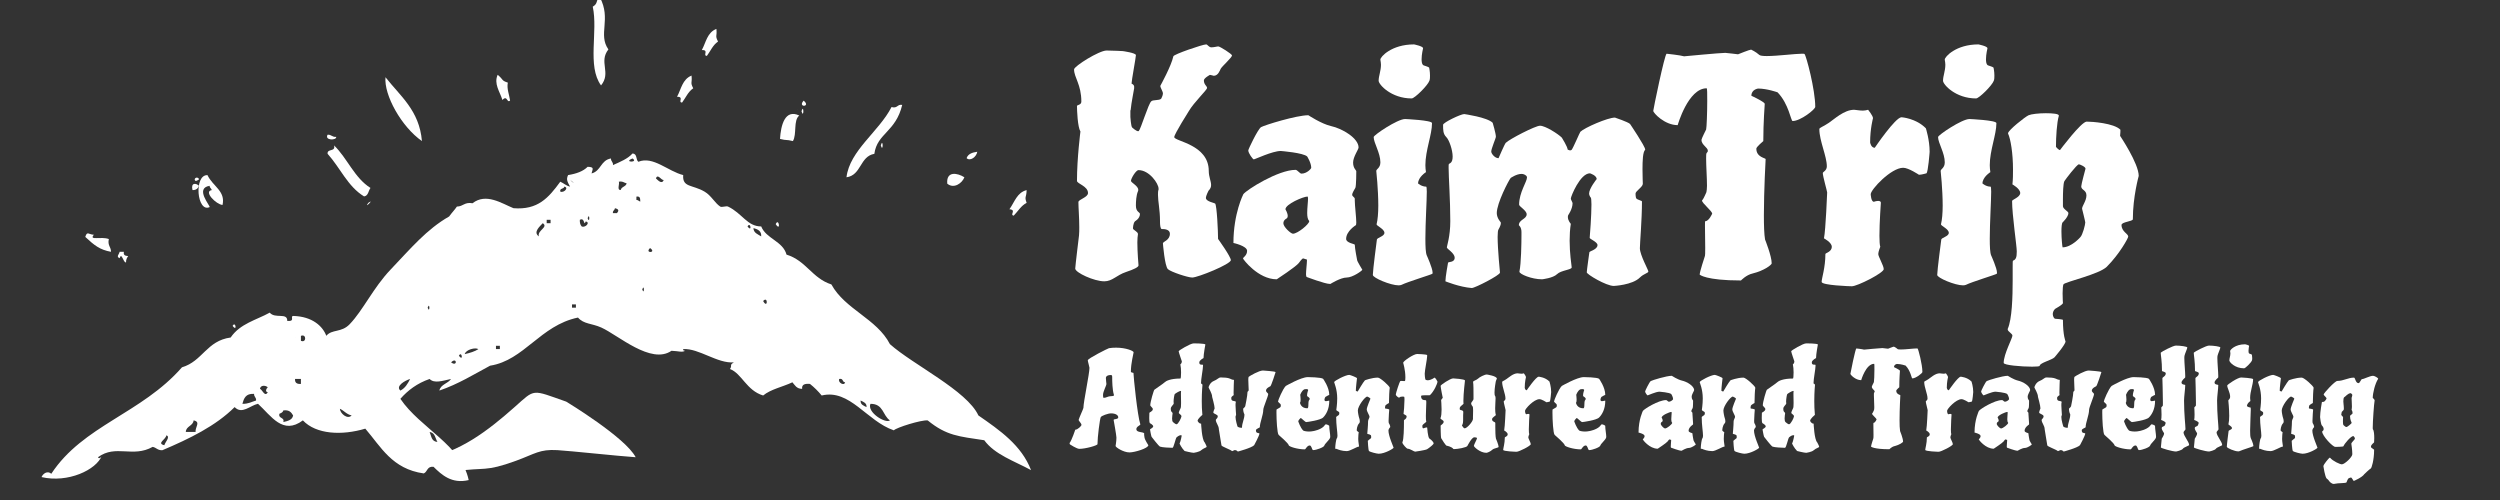 <?xml version="1.0" encoding="UTF-8"?>
<svg xmlns="http://www.w3.org/2000/svg" xmlns:xlink="http://www.w3.org/1999/xlink" width="150pt" height="30pt" viewBox="0 0 150 30" version="1.2">
<rect x="0" y="0" width="150" height="30" fill="#333333" stroke="none"/>
<defs>
<g>
<symbol overflow="visible" id="glyph0-0">
<path style="stroke:none;" d="M 2.656 -3.105 C 2.656 -3.098 2.664 -3.09 2.664 -3.082 C 2.664 -3.051 2.625 -3.02 2.477 -3.02 C 2.309 -3.02 2.191 -2.918 2.043 -2.918 C 2.004 -2.918 2.004 -3.09 2.004 -3.09 C 2.004 -3.305 2.207 -3.641 2.207 -3.754 C 2.207 -3.816 2.176 -3.973 2.176 -4.109 C 2.176 -4.148 2.191 -4.289 2.484 -4.289 C 2.555 -4.289 2.555 -4.219 2.555 -4.125 L 2.555 -4.094 C 2.555 -3.957 2.562 -3.398 2.656 -3.105 Z M 3.594 0.355 C 3.895 0.355 4.723 0.109 4.723 -0.078 C 4.723 -0.094 4.52 -0.371 4.492 -0.543 C 4.477 -0.629 4.469 -0.68 4.469 -0.711 C 4.469 -0.742 4.477 -0.758 4.477 -0.758 C 4.477 -0.914 4.004 -0.797 4.004 -1.047 C 4.004 -1.199 4.242 -1.27 4.242 -1.324 L 4.242 -1.332 C 4.07 -1.836 3.832 -4.195 3.832 -4.406 C 3.832 -4.438 3.676 -4.422 3.676 -4.492 C 3.676 -5 3.84 -5.598 3.84 -5.652 C 3.84 -5.738 3.375 -5.93 2.793 -5.93 C 2.656 -5.93 2.461 -5.922 2.359 -5.898 C 2.293 -5.883 1.09 -5.281 1.09 -5.172 C 1.09 -5.109 1.191 -4.77 1.191 -4.723 C 1.191 -4.367 0.828 -2.664 0.828 -2.316 C 0.828 -2.27 0.574 -1.727 0.543 -1.602 L 0.543 -1.594 C 0.543 -1.531 0.711 -1.395 0.711 -1.293 C 0.711 -1.238 0.488 -1.008 0.34 -1.008 C 0.34 -1.008 0.125 -0.363 0 -0.211 L 0 -0.195 C 0 -0.18 0 -0.148 0.023 -0.125 C 0.023 -0.125 0.426 0.141 0.582 0.141 C 0.961 0.141 1.672 -0.062 1.672 -0.141 C 1.672 -0.559 1.812 -1.648 1.867 -1.758 C 1.906 -1.844 2.309 -1.988 2.484 -1.988 C 2.766 -1.988 2.918 -1.875 2.918 -1.75 C 2.918 -1.617 2.641 -1.664 2.641 -1.594 C 2.641 -1.594 2.809 -0.664 2.809 -0.535 C 2.809 -0.293 2.758 -0.062 2.758 -0.031 C 2.758 0.047 3.227 0.355 3.594 0.355 Z M 3.594 0.355 "/>
</symbol>
<symbol overflow="visible" id="glyph0-1">
<path style="stroke:none;" d="M 1.973 -1.812 C 1.973 -1.734 1.781 -1.332 1.672 -1.332 C 1.617 -1.332 1.465 -1.465 1.465 -1.465 C 1.426 -1.5 1.41 -1.586 1.41 -1.68 C 1.41 -1.82 1.441 -1.973 1.441 -1.973 C 1.441 -2.098 1.332 -2.02 1.332 -2.27 C 1.332 -2.406 1.508 -2.508 1.508 -2.586 L 1.508 -2.602 C 1.5 -2.625 1.5 -2.656 1.5 -2.695 C 1.5 -2.848 1.547 -3.121 1.57 -3.145 C 1.609 -3.184 1.852 -3.336 1.93 -3.336 C 1.941 -3.336 1.949 -3.328 1.949 -3.312 L 1.949 -3.305 C 1.941 -3.266 1.941 -3.207 1.941 -3.129 C 1.941 -2.973 1.949 -2.773 1.949 -2.609 C 1.949 -2.445 1.941 -2.316 1.914 -2.285 C 1.914 -2.285 1.812 -2.082 1.812 -2.02 C 1.812 -1.965 1.973 -1.906 1.973 -1.812 Z M 3.168 0.215 C 3.266 0.117 3.484 0.062 3.484 0.016 C 3.484 -0.031 3.367 -0.246 3.367 -0.246 C 3.191 -0.418 3.152 -1.371 3.152 -1.371 C 3.004 -1.371 2.941 -1.539 2.941 -1.539 C 2.941 -1.664 3.227 -1.898 3.227 -1.898 C 3.199 -2.191 3.191 -2.477 3.191 -2.734 C 3.191 -3.289 3.234 -3.699 3.234 -3.699 C 3.234 -3.738 3.145 -3.785 3.145 -3.785 C 3.145 -4.066 3.266 -4.645 3.266 -4.84 C 3.266 -4.871 3.266 -4.895 3.258 -4.902 C 3.25 -4.91 3.219 -4.91 3.199 -4.91 C 3.129 -4.91 3.043 -4.91 3.043 -5.047 C 3.043 -5.18 3.297 -5.305 3.297 -5.305 C 3.297 -5.543 3.406 -6.117 3.406 -6.117 C 3.406 -6.188 2.711 -6.188 2.711 -6.188 C 2.508 -6.188 1.805 -5.762 1.805 -5.715 C 1.805 -5.66 1.996 -5.109 1.996 -5.109 C 1.996 -4.977 1.906 -4.93 1.906 -4.93 C 1.934 -4.809 1.949 -4.613 1.949 -4.445 C 1.949 -4.25 1.934 -4.078 1.914 -4.078 C 1.301 -4.078 1.039 -3.926 0.969 -3.855 C 0.875 -3.762 0.387 -3.445 0.348 -3.406 C 0.309 -3.375 0.102 -2.672 0.102 -2.477 C 0.102 -2.414 0.254 -2.324 0.254 -2.246 C 0.254 -2.105 0.047 -2.051 0.047 -2.02 C 0.047 -2.02 0.039 -1.867 0.039 -1.711 C 0.039 -1.57 0.047 -1.434 0.078 -1.402 C 0.078 -1.402 0.277 -1.301 0.277 -1.207 C 0.277 -1.121 0.086 -1.047 0.086 -1.023 C 0.086 -1.023 0.148 -0.648 0.18 -0.582 C 0.18 -0.582 0.605 -0.023 0.688 0.008 C 0.812 0.055 1.27 0.078 1.434 0.078 C 1.508 0.078 1.617 -0.488 1.68 -0.551 C 1.68 -0.551 1.828 -0.68 1.93 -0.68 C 1.949 -0.68 1.973 -0.672 1.988 -0.656 C 1.988 -0.656 1.934 -0.332 1.859 -0.172 C 1.859 -0.172 1.988 0.102 2.16 0.27 C 2.16 0.27 2.586 0.379 2.711 0.379 C 2.711 0.379 3.051 0.332 3.168 0.215 Z M 3.168 0.215 "/>
</symbol>
<symbol overflow="visible" id="glyph0-2">
<path style="stroke:none;" d="M 3.09 -0.781 C 3.09 -0.805 2.957 -0.805 2.918 -0.844 C 2.895 -0.867 2.879 -0.922 2.879 -0.969 C 2.879 -1.07 3.113 -1.121 3.113 -1.16 C 3.113 -1.426 3.32 -1.891 3.32 -2.199 C 3.32 -2.359 3.617 -3.012 3.617 -3.152 C 3.617 -3.191 3.484 -3.266 3.484 -3.352 C 3.484 -3.508 3.738 -3.609 3.738 -3.609 C 3.793 -3.609 4.059 -4.461 4.059 -4.461 C 4.059 -4.512 3.297 -4.559 3.297 -4.559 C 3.066 -4.559 2.508 -4.234 2.445 -4.18 C 2.43 -4.164 2.422 -4.094 2.422 -4.004 C 2.422 -3.816 2.445 -3.531 2.445 -3.375 C 2.445 -3.344 2.375 -3.281 2.375 -3.281 C 2.375 -3.059 2.238 -2.414 2.238 -2.414 C 2.199 -2.324 2.113 -2.301 2.113 -2.254 C 2.113 -2.066 2.191 -1.922 2.191 -1.922 C 2.191 -1.656 2.043 -1.402 2.043 -1.137 C 2.043 -1.129 2.02 -1.121 1.996 -1.121 C 1.934 -1.121 1.82 -1.152 1.773 -1.199 C 1.766 -1.215 1.656 -1.578 1.656 -1.766 C 1.656 -1.812 1.664 -1.852 1.68 -1.867 C 1.688 -1.875 1.688 -1.891 1.688 -1.914 C 1.688 -2.012 1.656 -2.262 1.656 -2.461 C 1.656 -2.539 1.656 -2.609 1.672 -2.664 L 1.672 -2.672 C 1.672 -2.742 1.5 -2.711 1.441 -2.773 C 1.41 -2.801 1.402 -2.848 1.402 -2.879 L 1.402 -2.926 C 1.402 -2.996 1.547 -3.082 1.547 -3.082 C 1.547 -3.098 1.539 -3.145 1.539 -3.207 C 1.539 -3.461 1.562 -3.996 1.562 -3.996 C 1.457 -3.996 1.324 -4.07 1.324 -4.07 C 1.191 -4.133 0.945 -4.141 0.82 -4.141 L 0.75 -4.141 C 0.648 -4.141 0.543 -4.004 0.371 -3.941 C 0.125 -3.848 0.039 -3.586 0.039 -3.547 C 0.039 -3.508 0.254 -3.191 0.254 -2.973 C 0.254 -2.973 0.402 -2.445 0.402 -2.285 C 0.402 -2.285 0.324 -2.105 0.324 -2.043 C 0.324 -1.957 0.59 -1.93 0.59 -1.812 C 0.59 -1.695 0.473 -1.641 0.473 -1.594 C 0.473 -1.418 0.656 -1.254 0.656 -1.031 C 0.656 -0.969 0.812 -0.125 0.812 -0.07 C 0.812 0 1.348 0.18 1.449 0.277 C 1.488 0.277 1.57 0.215 1.617 0.215 C 1.75 0.215 1.75 0.301 1.805 0.301 C 1.805 0.301 2.617 0.086 2.773 -0.078 C 2.773 -0.078 3.09 -0.656 3.09 -0.781 Z M 3.09 -0.781 "/>
</symbol>
<symbol overflow="visible" id="glyph0-3">
<path style="stroke:none;" d="M 2.012 -2.801 C 1.898 -2.688 2.012 -2.293 1.883 -2.293 C 1.5 -2.293 1.449 -2.625 1.449 -2.625 C 1.48 -2.656 1.488 -2.734 1.488 -2.816 C 1.488 -2.949 1.465 -3.098 1.465 -3.098 C 1.465 -3.098 1.547 -3.352 1.711 -3.43 C 1.711 -3.43 1.773 -3.445 1.836 -3.445 C 1.891 -3.445 1.941 -3.43 1.941 -3.383 C 1.941 -3.383 1.875 -3.199 1.875 -3.082 C 1.875 -3.051 1.875 -3.027 1.891 -3.012 C 1.891 -3.012 2.035 -2.934 2.035 -2.855 C 2.035 -2.84 2.027 -2.816 2.012 -2.801 Z M 3.258 -0.527 C 3.266 -0.543 3.266 -0.566 3.266 -0.59 C 3.266 -0.734 3.207 -1.047 3.207 -1.191 L 3.207 -1.23 C 3.207 -1.27 3.051 -1.332 2.996 -1.332 C 2.973 -1.332 2.879 -1.207 2.879 -1.207 C 2.672 -1 2.277 -0.93 2.277 -0.93 C 2.176 -0.906 2.074 -0.898 1.988 -0.898 C 1.805 -0.898 1.664 -0.938 1.641 -0.961 C 1.473 -1.129 1.348 -1.5 1.348 -1.5 C 1.348 -1.586 1.488 -1.711 1.5 -1.711 C 1.523 -1.711 1.766 -1.465 1.82 -1.465 C 1.875 -1.465 2.688 -1.578 2.84 -1.742 C 3.004 -1.906 3.207 -2.23 3.207 -2.734 C 3.207 -2.75 3.199 -2.75 3.184 -2.75 C 3.145 -2.75 3.074 -2.719 3.012 -2.719 C 2.957 -2.719 2.918 -2.742 2.918 -2.816 C 2.918 -2.848 2.949 -2.949 2.973 -2.973 C 3.02 -3.012 3.207 -3.098 3.207 -3.098 C 3.207 -3.555 2.84 -4.059 2.84 -4.059 C 2.742 -4.156 1.922 -4.164 1.922 -4.164 C 1.516 -4.164 0.598 -3.633 0.598 -3.633 C 0.41 -3.445 0.133 -2.766 0.133 -2.703 C 0.133 -2.672 0.215 -2.609 0.285 -2.539 C 0.285 -2.539 0.301 -2.492 0.301 -2.445 C 0.301 -2.414 0.293 -2.383 0.27 -2.359 C 0.215 -2.309 0.07 -2.246 0.047 -2.223 C 0.039 -2.215 0.039 -2.137 0.039 -2.012 C 0.039 -1.617 0.078 -0.781 0.172 -0.695 C 0.172 -0.695 0.773 -0.18 0.773 -0.078 C 0.773 0 1.293 0.172 1.742 0.172 C 1.789 0.172 1.875 -0.062 2.035 -0.062 C 2.137 -0.062 2.16 0.148 2.215 0.211 C 2.223 0.215 2.238 0.215 2.262 0.215 C 2.414 0.215 2.879 0.055 2.91 -0.055 C 2.941 -0.172 3.207 -0.379 3.258 -0.527 Z M 3.258 -0.527 "/>
</symbol>
<symbol overflow="visible" id="glyph0-4">
<path style="stroke:none;" d="M 2.793 0.434 C 3.152 0.434 3.684 0.125 3.684 0.07 C 3.684 0.039 3.375 -0.621 3.375 -0.961 C 3.375 -1.055 3.484 -1.168 3.484 -1.168 C 3.484 -1.27 3.398 -1.402 3.398 -1.402 C 3.391 -1.41 3.383 -1.465 3.383 -1.531 C 3.383 -1.766 3.422 -2.207 3.422 -2.207 C 3.422 -2.254 3.191 -2.277 3.191 -2.277 C 3.176 -2.277 3.168 -2.293 3.168 -2.324 C 3.168 -2.375 3.191 -2.461 3.191 -2.461 C 3.242 -2.523 3.406 -2.609 3.406 -2.609 C 3.406 -2.91 3.43 -3.406 3.453 -3.523 C 3.461 -3.609 2.887 -4.133 2.742 -4.133 C 2.375 -4.133 1.965 -3.973 1.965 -3.973 C 1.852 -3.855 1.539 -3.312 1.539 -3.312 C 1.539 -3.305 1.531 -3.297 1.523 -3.297 C 1.496 -3.297 1.418 -3.344 1.418 -3.344 C 1.418 -3.539 1.488 -4.094 1.488 -4.094 C 1.488 -4.141 1.074 -4.297 1.023 -4.297 C 0.805 -4.297 0.117 -3.941 0.117 -3.863 C 0.117 -3.824 0.301 -3.445 0.301 -2.887 C 0.301 -2.516 0.246 -2.223 0.246 -2.191 C 0.246 -2.152 0.387 -2.098 0.418 -2.059 C 0.418 -2.059 0.426 -2.027 0.426 -1.988 C 0.426 -1.949 0.418 -1.914 0.387 -1.883 C 0.387 -1.883 0.238 -1.789 0.238 -1.766 C 0.238 -1.285 0.316 -0.875 0.316 -0.648 C 0.316 -0.574 0.301 -0.512 0.277 -0.488 C 0.23 -0.434 0.18 -0.047 0.18 0.133 C 0.18 0.133 0.301 0.141 0.332 0.172 C 0.332 0.172 0.582 0.277 0.875 0.277 C 1.07 0.277 1.48 0.008 1.594 0.008 C 1.609 0.008 1.609 0 1.609 -0.023 C 1.609 -0.094 1.562 -0.262 1.562 -0.457 C 1.562 -0.59 1.578 -0.828 1.594 -0.844 C 1.602 -0.859 1.473 -0.93 1.473 -0.961 L 1.473 -0.969 C 1.473 -1.008 1.48 -1.254 1.625 -1.402 C 1.625 -1.402 1.656 -1.434 1.656 -1.516 C 1.656 -1.578 1.641 -1.664 1.594 -1.797 C 1.594 -1.797 1.539 -2.035 1.539 -2.16 C 1.539 -2.422 1.965 -2.996 2.105 -2.996 C 2.105 -2.996 2.293 -2.918 2.293 -2.863 C 2.293 -2.863 2.074 -2.355 2.074 -2.23 C 2.074 -2.09 2.238 -1.875 2.238 -1.781 C 2.238 -1.711 2.152 -1.609 2.152 -1.508 C 2.152 -1.238 2.105 -0.805 2.105 -0.773 C 2.105 -0.734 2.246 -0.75 2.324 -0.672 C 2.324 -0.672 2.34 -0.621 2.34 -0.566 C 2.34 -0.535 2.332 -0.504 2.316 -0.488 C 2.316 -0.488 2.137 -0.355 2.137 -0.34 C 2.137 -0.34 2.16 0.215 2.207 0.27 C 2.27 0.332 2.68 0.434 2.793 0.434 Z M 2.793 0.434 "/>
</symbol>
<symbol overflow="visible" id="glyph0-5">
<path style="stroke:none;" d="M 1.891 0.164 C 2.035 0.078 2.285 -0.133 2.285 -0.18 C 2.285 -0.309 2.027 -0.48 2.027 -0.48 C 1.934 -0.574 1.898 -1.129 1.898 -1.129 C 1.898 -1.137 1.891 -1.145 1.875 -1.145 C 1.812 -1.145 1.672 -1.09 1.672 -1.09 C 1.617 -1.09 1.609 -1.152 1.609 -1.199 L 1.609 -1.246 C 1.609 -1.332 1.852 -1.449 1.844 -1.5 C 1.82 -1.586 1.82 -1.711 1.82 -1.844 C 1.82 -2.113 1.844 -2.438 1.844 -2.625 C 1.844 -2.703 1.844 -2.758 1.828 -2.773 C 1.797 -2.801 1.531 -2.719 1.531 -3.027 C 1.531 -3.066 1.641 -3.074 1.766 -3.074 L 1.957 -3.074 C 2.012 -3.074 2.059 -3.074 2.066 -3.082 C 2.316 -3.32 2.516 -3.777 2.516 -3.895 C 2.516 -3.918 2.383 -4.133 2.34 -4.133 C 2.332 -4.133 2.137 -3.973 1.922 -3.973 C 1.859 -3.973 1.805 -4.004 1.805 -4.004 C 1.758 -4.051 1.75 -4.367 1.75 -4.367 C 1.75 -4.559 1.898 -5.258 1.898 -5.441 C 1.898 -5.465 1.898 -5.48 1.891 -5.488 C 1.844 -5.535 1.293 -5.551 1.293 -5.551 C 1.09 -5.551 0.457 -5.125 0.457 -5.023 C 0.457 -5.023 0.59 -4.598 0.59 -4.148 C 0.59 -4.078 0.582 -3.949 0.566 -3.934 C 0.559 -3.926 0.535 -3.926 0.512 -3.926 C 0.465 -3.926 0.402 -3.934 0.355 -3.934 C 0.316 -3.934 0.285 -3.926 0.277 -3.918 C 0.246 -3.887 0.016 -3.227 0.016 -3.098 C 0.016 -3.082 0.133 -2.934 0.215 -2.934 C 0.23 -2.934 0.246 -2.957 0.293 -2.98 C 0.324 -2.988 0.371 -2.996 0.41 -2.996 C 0.465 -2.996 0.512 -2.988 0.52 -2.98 C 0.535 -2.965 0.535 -2.895 0.535 -2.801 C 0.535 -2.531 0.496 -2.027 0.48 -1.965 C 0.473 -1.93 0.664 -1.883 0.664 -1.812 C 0.664 -1.633 0.504 -1.617 0.504 -1.562 L 0.504 -1.441 C 0.504 -1.145 0.496 -0.41 0.41 -0.254 L 0.41 -0.238 C 0.41 -0.148 0.664 0.133 0.727 0.133 C 0.875 0.133 1.105 0.309 1.176 0.309 C 1.176 0.309 1.758 0.23 1.891 0.164 Z M 1.891 0.164 "/>
</symbol>
<symbol overflow="visible" id="glyph0-6">
<path style="stroke:none;" d="M 3.652 0.023 C 3.652 -0.094 3.492 -0.473 3.492 -0.473 C 3.461 -0.582 3.453 -0.93 3.453 -1.168 L 3.453 -1.41 C 3.453 -1.488 3.258 -1.473 3.258 -1.633 C 3.258 -1.75 3.484 -1.844 3.484 -1.891 L 3.484 -1.898 C 3.453 -2.004 3.445 -2.152 3.445 -2.293 C 3.445 -2.508 3.469 -2.734 3.469 -2.879 C 3.469 -2.957 3.461 -3.012 3.445 -3.027 C 3.414 -3.059 3.406 -3.137 3.406 -3.234 C 3.406 -3.492 3.477 -3.879 3.477 -3.879 C 3.492 -3.973 3.547 -4.051 3.547 -4.07 C 3.547 -4.234 2.941 -4.32 2.941 -4.32 C 2.816 -4.32 2.5 -4.164 2.414 -4.07 C 2.301 -3.965 2.121 -3.949 2.121 -3.871 L 2.121 -3.863 C 2.145 -3.73 2.145 -3.328 2.145 -3.074 L 2.145 -2.855 C 2.145 -2.766 2.004 -2.656 2.004 -2.586 C 2.004 -2.5 2.09 -2.406 2.09 -2.406 C 2.113 -2.383 2.121 -2.285 2.121 -2.16 C 2.121 -2.02 2.113 -1.859 2.113 -1.75 L 2.113 -1.656 C 2.113 -1.5 1.758 -1.09 1.617 -1.09 C 1.539 -1.09 1.449 -1.27 1.449 -1.27 C 1.516 -1.332 1.523 -1.48 1.523 -1.641 L 1.523 -1.867 C 1.523 -1.93 1.523 -1.996 1.531 -2.043 L 1.531 -2.074 C 1.531 -2.191 1.379 -2.168 1.332 -2.207 C 1.324 -2.215 1.316 -2.238 1.316 -2.254 C 1.316 -2.277 1.324 -2.301 1.324 -2.316 C 1.324 -2.414 1.555 -2.531 1.547 -2.578 C 1.539 -2.625 1.539 -2.688 1.539 -2.758 C 1.539 -3.168 1.633 -3.957 1.633 -3.957 C 1.633 -4.051 0.922 -4.086 0.922 -4.086 C 0.75 -4.086 0.172 -3.691 0.172 -3.641 C 0.172 -3.531 0.301 -2.918 0.301 -2.918 C 0.301 -2.918 0.203 -2.809 0.203 -2.781 C 0.203 -2.781 0.23 -2.5 0.23 -2.223 C 0.23 -2.02 0.215 -1.812 0.164 -1.703 L 0.164 -1.688 C 0.164 -1.633 0.355 -1.578 0.355 -1.488 C 0.355 -1.355 0.172 -1.285 0.172 -1.246 C 0.172 -1.199 0.18 -0.551 0.203 -0.504 C 0.27 -0.379 0.488 -0.047 0.535 -0.047 C 0.535 -0.047 0.828 0 0.938 0.148 C 0.945 0.156 0.961 0.156 0.992 0.156 C 1.176 0.156 1.742 0.062 1.781 -0.039 C 1.781 -0.039 2.035 -0.551 2.191 -0.551 L 2.207 -0.551 C 2.246 -0.551 2.355 -0.543 2.355 -0.496 C 2.355 -0.434 2.168 -0.109 2.168 -0.039 C 2.168 0.023 2.539 0.379 2.918 0.379 C 2.965 0.379 3.168 0.301 3.273 0.195 C 3.367 0.102 3.652 0.078 3.652 0.023 Z M 3.652 0.023 "/>
</symbol>
<symbol overflow="visible" id="glyph0-7">
<path style="stroke:none;" d="M 1.812 -0.141 C 1.812 -0.23 1.664 -0.473 1.664 -0.543 C 1.664 -0.605 1.719 -0.734 1.719 -0.734 C 1.703 -0.773 1.695 -0.891 1.695 -1.031 C 1.695 -1.387 1.734 -1.914 1.734 -1.914 C 1.734 -1.941 1.703 -1.957 1.664 -1.957 C 1.609 -1.957 1.547 -1.934 1.547 -1.934 C 1.473 -1.934 1.465 -2.137 1.465 -2.137 C 1.465 -2.262 2.004 -2.84 2.332 -2.84 C 2.469 -2.84 2.75 -2.656 2.75 -2.656 L 2.766 -2.656 C 2.816 -2.656 2.949 -2.695 2.949 -2.695 C 2.996 -2.734 3.035 -3.266 3.035 -3.266 C 3.035 -3.586 2.934 -3.895 2.934 -3.895 C 2.672 -4.164 2.285 -4.188 2.285 -4.188 C 2.121 -4.188 1.57 -3.375 1.57 -3.375 C 1.473 -3.375 1.449 -3.516 1.449 -3.516 C 1.449 -3.887 1.523 -4.164 1.523 -4.164 C 1.523 -4.227 1.395 -4.391 1.395 -4.391 C 1.348 -4.375 1.301 -4.367 1.254 -4.367 C 1.16 -4.367 1.062 -4.391 1.023 -4.391 C 0.75 -4.391 0.488 -4.133 0.348 -4.043 C 0.18 -3.926 0.094 -3.918 0.094 -3.871 C 0.094 -3.562 0.293 -3.152 0.293 -2.879 C 0.293 -2.766 0.188 -2.734 0.188 -2.703 C 0.188 -2.617 0.301 -2.215 0.301 -2.184 C 0.301 -2.184 0.262 -1.191 0.215 -0.961 C 0.215 -0.961 0.426 -0.852 0.426 -0.734 C 0.426 -0.598 0.254 -0.574 0.254 -0.543 C 0.254 -0.18 0.156 0.109 0.156 0.203 C 0.156 0.293 0.922 0.316 0.961 0.316 C 1.105 0.316 1.812 -0.039 1.812 -0.141 Z M 1.812 -0.141 "/>
</symbol>
<symbol overflow="visible" id="glyph0-8">
<path style="stroke:none;" d=""/>
</symbol>
<symbol overflow="visible" id="glyph0-9">
<path style="stroke:none;" d="M 2.051 -1.434 C 2.051 -1.434 2.059 -1.426 2.059 -1.418 C 2.059 -1.34 1.75 -1.082 1.625 -1.082 C 1.57 -1.082 1.371 -1.262 1.371 -1.363 C 1.371 -1.457 1.465 -1.496 1.465 -1.496 C 1.48 -1.508 1.488 -1.531 1.488 -1.555 C 1.488 -1.633 1.426 -1.734 1.426 -1.734 C 1.426 -1.875 1.906 -2.074 2.012 -2.074 C 2.02 -2.074 2.027 -2.059 2.027 -2.02 C 2.027 -1.934 2.004 -1.773 2.004 -1.633 C 2.004 -1.539 2.02 -1.465 2.051 -1.434 Z M 3.336 -0.379 C 3.336 -0.379 3.273 -0.695 3.273 -0.789 C 3.273 -0.812 3.043 -0.836 3.043 -0.945 C 3.043 -1.152 3.297 -1.309 3.297 -1.309 C 3.305 -1.309 3.312 -1.332 3.312 -1.379 C 3.312 -1.516 3.273 -1.836 3.273 -1.965 L 3.273 -2.012 C 3.273 -2.059 3.207 -2.074 3.207 -2.121 C 3.207 -2.176 3.273 -2.277 3.289 -2.309 C 3.312 -2.359 3.312 -2.75 3.312 -2.75 C 3.312 -2.781 3.227 -2.824 3.227 -2.98 C 3.227 -3.137 3.375 -3.328 3.375 -3.383 C 3.375 -3.625 2.957 -3.887 2.633 -3.957 C 2.375 -4.02 2.035 -4.242 2.035 -4.242 C 1.719 -4.242 0.867 -3.98 0.773 -3.926 C 0.688 -3.871 0.434 -3.336 0.434 -3.305 C 0.434 -3.227 0.559 -3.066 0.582 -3.066 C 0.613 -3.066 1.074 -3.289 1.301 -3.289 C 1.301 -3.289 1.906 -3.242 2.004 -3.145 C 2.004 -3.145 2.113 -2.973 2.113 -2.84 C 2.113 -2.816 1.996 -2.688 1.852 -2.688 C 1.812 -2.688 1.742 -2.785 1.695 -2.785 C 1.23 -2.785 0.387 -2.254 0.301 -2.137 C 0.301 -2.137 0.039 -1.625 0.039 -0.836 C 0.039 -0.836 0.402 -0.758 0.402 -0.629 C 0.402 -0.504 0.293 -0.449 0.293 -0.426 C 0.293 -0.402 0.695 0.133 1.191 0.133 C 1.191 0.133 1.703 -0.203 1.781 -0.301 C 1.781 -0.301 1.867 -0.426 1.898 -0.426 C 1.898 -0.426 1.988 -0.395 1.996 -0.395 L 1.996 -0.363 C 1.996 -0.285 1.973 -0.102 1.973 0 C 1.973 0.039 1.98 0.062 1.988 0.07 C 1.988 0.07 2.477 0.254 2.609 0.254 L 2.625 0.254 C 2.625 0.254 2.895 0.086 3.059 0.086 C 3.219 0.086 3.477 -0.102 3.477 -0.125 C 3.477 -0.125 3.336 -0.348 3.336 -0.379 Z M 3.336 -0.379 "/>
</symbol>
<symbol overflow="visible" id="glyph0-10">
<path style="stroke:none;" d="M 2.664 -0.023 C 2.98 -0.102 3.176 -0.254 3.176 -0.293 C 3.176 -0.488 2.996 -0.93 2.996 -0.93 C 2.973 -1.07 2.965 -1.309 2.965 -1.578 C 2.965 -2.238 3.012 -3.074 3.012 -3.074 C 3.012 -3.105 2.766 -3.121 2.766 -3.352 C 2.766 -3.398 2.949 -3.555 2.949 -3.555 C 2.949 -4.043 2.988 -4.543 2.988 -4.543 C 2.988 -4.598 2.633 -4.762 2.633 -4.762 C 2.633 -4.93 2.809 -4.953 2.809 -4.953 C 3.051 -4.953 3.328 -4.855 3.328 -4.855 C 3.633 -4.543 3.684 -4.086 3.73 -4.086 C 3.941 -4.086 4.336 -4.398 4.336 -4.469 C 4.336 -4.926 4.094 -5.828 4.051 -5.875 C 4.043 -5.883 4.02 -5.883 3.98 -5.883 C 3.801 -5.883 3.32 -5.82 3.043 -5.82 C 2.941 -5.82 2.863 -5.828 2.84 -5.852 C 2.75 -5.938 2.625 -5.992 2.625 -5.992 C 2.586 -5.992 2.277 -5.867 2.277 -5.867 C 2.277 -5.867 1.965 -5.906 1.934 -5.906 C 1.805 -5.906 0.836 -5.812 0.836 -5.812 C 0.734 -5.844 0.371 -5.883 0.371 -5.883 C 0.316 -5.867 0.016 -4.398 0.016 -4.359 C 0.016 -4.305 0.316 -3.98 0.664 -3.98 C 0.664 -3.98 0.945 -4.961 1.441 -4.961 C 1.457 -4.961 1.457 -4.809 1.457 -4.621 C 1.457 -4.312 1.441 -3.91 1.426 -3.863 C 1.426 -3.863 1.301 -3.617 1.301 -3.586 C 1.301 -3.453 1.473 -3.383 1.473 -3.297 C 1.473 -3.273 1.465 -3.258 1.441 -3.234 C 1.426 -3.219 1.426 -3.168 1.426 -3.082 C 1.426 -2.887 1.449 -2.57 1.449 -2.359 C 1.449 -2.285 1.441 -2.223 1.434 -2.191 C 1.434 -2.191 1.355 -2.004 1.324 -1.98 C 1.324 -1.98 1.316 -1.973 1.316 -1.965 C 1.316 -1.898 1.586 -1.688 1.586 -1.617 C 1.586 -1.617 1.5 -1.418 1.402 -1.418 C 1.395 -1.418 1.395 -1.371 1.395 -1.293 C 1.395 -1.145 1.402 -0.898 1.402 -0.703 C 1.402 -0.59 1.402 -0.488 1.387 -0.465 C 1.387 -0.465 1.254 -0.07 1.254 0.008 C 1.254 0.008 1.41 0.164 2.355 0.164 C 2.355 0.164 2.492 0.016 2.664 -0.023 Z M 2.664 -0.023 "/>
</symbol>
<symbol overflow="visible" id="glyph0-11">
<path style="stroke:none;" d="M 1.508 0.117 C 1.547 0.055 1.867 -0.055 1.867 -0.086 C 1.867 -0.285 1.531 -0.637 1.531 -0.852 C 1.531 -0.898 1.648 -1 1.648 -1.031 C 1.648 -1.262 1.562 -1.914 1.562 -2.758 C 1.562 -2.988 1.633 -3.461 1.633 -3.684 C 1.633 -3.723 1.41 -3.691 1.41 -3.84 C 1.41 -3.957 1.625 -4.133 1.625 -4.133 C 1.633 -4.141 1.633 -4.18 1.633 -4.234 C 1.633 -4.469 1.578 -5.031 1.578 -5.32 C 1.578 -5.363 1.586 -5.402 1.586 -5.434 C 1.609 -5.559 1.758 -5.875 1.758 -5.938 C 1.758 -6 1.34 -6.055 1.074 -6.055 C 0.906 -6.055 0.23 -5.699 0.172 -5.637 C 0.164 -5.629 0.164 -5.621 0.164 -5.598 C 0.164 -5.48 0.238 -5.133 0.238 -4.535 C 0.238 -4.5 0.465 -4.484 0.465 -4.391 C 0.465 -4.203 0.262 -4.172 0.262 -4.086 C 0.262 -4.086 0.293 -3.105 0.293 -2.656 C 0.293 -2.523 0.293 -2.445 0.285 -2.438 C 0.285 -2.438 0.195 -2.359 0.195 -2.332 C 0.195 -2.332 0.211 -2.113 0.211 -1.914 C 0.211 -1.781 0.203 -1.656 0.188 -1.594 C 0.188 -1.594 0.457 -1.496 0.457 -1.418 C 0.457 -1.355 0.402 -1.262 0.395 -1.246 C 0.363 -1.215 0.254 -1.184 0.246 -1.168 C 0.23 -1.152 0.223 -1.121 0.223 -1.098 C 0.223 -0.984 0.363 -0.82 0.363 -0.789 C 0.363 -0.656 0.223 -0.488 0.223 -0.465 C 0.223 -0.465 0.172 0.008 0.172 0.055 C 0.172 0.102 0.867 0.301 1.082 0.301 C 1.082 0.301 1.434 0.238 1.508 0.117 Z M 1.508 0.117 "/>
</symbol>
<symbol overflow="visible" id="glyph0-12">
<path style="stroke:none;" d="M 1.199 -4.691 C 1.277 -4.691 1.625 -5.031 1.672 -5.164 C 1.688 -5.203 1.688 -5.258 1.688 -5.305 C 1.688 -5.41 1.664 -5.512 1.664 -5.512 C 1.633 -5.543 1.516 -5.566 1.5 -5.582 C 1.473 -5.613 1.465 -5.676 1.465 -5.738 C 1.465 -5.867 1.5 -6.023 1.5 -6.023 L 1.5 -6.031 C 1.5 -6.086 1.262 -6.133 1.262 -6.133 C 0.656 -6.133 0.363 -5.797 0.363 -5.73 L 0.363 -5.723 C 0.371 -5.676 0.379 -5.637 0.379 -5.59 C 0.379 -5.426 0.316 -5.289 0.316 -5.164 C 0.316 -5.062 0.648 -4.691 1.199 -4.691 Z M 1.75 -0.016 C 1.758 -0.023 1.758 -0.031 1.758 -0.047 C 1.758 -0.164 1.602 -0.504 1.602 -0.504 C 1.57 -0.574 1.562 -0.742 1.562 -0.953 C 1.562 -1.371 1.602 -1.949 1.602 -2.207 C 1.602 -2.285 1.594 -2.34 1.586 -2.34 C 1.465 -2.34 1.371 -2.422 1.371 -2.422 C 1.371 -2.594 1.578 -2.727 1.578 -2.727 C 1.57 -2.785 1.562 -2.848 1.562 -2.91 C 1.562 -3.305 1.742 -3.723 1.742 -4.035 C 1.742 -4.109 1.023 -4.141 1.023 -4.141 C 0.82 -4.141 0.188 -3.715 0.188 -3.66 C 0.188 -3.508 0.363 -3.234 0.363 -2.988 C 0.363 -2.832 0.254 -2.809 0.254 -2.758 C 0.254 -2.758 0.309 -2.262 0.309 -1.836 C 0.309 -1.633 0.293 -1.457 0.262 -1.34 L 0.262 -1.332 C 0.262 -1.293 0.473 -1.207 0.473 -1.105 C 0.473 -1.008 0.27 -0.984 0.27 -0.922 C 0.27 -0.922 0.164 -0.109 0.164 0.016 C 0.164 0.094 0.637 0.293 0.852 0.293 C 0.883 0.293 0.914 0.285 0.93 0.277 C 1.082 0.203 1.727 0.008 1.75 -0.016 Z M 1.75 -0.016 "/>
</symbol>
<symbol overflow="visible" id="glyph0-13">
<path style="stroke:none;" d="M 1.836 -1.836 C 1.836 -1.57 1.934 -1.465 1.934 -1.41 C 1.934 -1.395 1.695 -1.168 1.609 -1.168 C 1.562 -1.168 1.434 -1.293 1.434 -1.293 C 1.418 -1.316 1.41 -1.418 1.41 -1.516 C 1.41 -1.641 1.418 -1.766 1.418 -1.766 C 1.434 -1.766 1.309 -1.867 1.309 -1.906 C 1.309 -1.941 1.34 -2.059 1.34 -2.074 C 1.363 -2.105 1.449 -2.191 1.449 -2.191 C 1.465 -2.207 1.465 -2.254 1.465 -2.301 C 1.465 -2.391 1.449 -2.516 1.449 -2.516 C 1.441 -2.57 1.434 -2.641 1.434 -2.703 C 1.434 -2.816 1.449 -2.926 1.48 -2.949 C 1.562 -2.988 1.703 -3.199 1.883 -3.199 C 1.883 -3.199 1.973 -3.137 1.973 -3.09 C 1.973 -3.051 1.941 -2.957 1.93 -2.918 L 1.93 -2.887 C 1.93 -2.801 1.949 -2.57 1.949 -2.398 C 1.949 -2.324 1.941 -2.262 1.93 -2.215 L 1.93 -2.207 C 1.93 -2.176 1.988 -2.137 1.988 -1.996 C 1.988 -1.949 1.836 -1.867 1.836 -1.836 Z M 3.082 1.316 C 3.129 1.293 3.281 0.82 3.281 0.203 C 3.281 0.164 3.09 0.086 3.09 0.023 C 3.09 -0.133 3.281 -0.215 3.281 -0.262 L 3.281 -0.285 C 3.281 -0.324 3.289 -0.41 3.289 -0.504 C 3.289 -0.703 3.273 -0.961 3.207 -1.031 C 3.199 -1.039 3.199 -1.082 3.199 -1.145 C 3.199 -1.5 3.273 -2.578 3.312 -2.766 L 3.312 -2.773 C 3.312 -2.816 3.199 -2.918 3.199 -2.918 C 3.199 -3.199 3.336 -3.777 3.523 -4.059 L 3.523 -4.066 C 3.523 -4.117 3.305 -4.242 3.219 -4.242 C 3.027 -4.242 2.672 -4.043 2.555 -4.043 C 2.5 -4.043 2.422 -3.801 2.348 -3.801 C 2.16 -3.801 2.152 -4.133 2.074 -4.133 C 1.719 -4.133 1.449 -3.934 1.074 -3.934 C 0.93 -3.934 0.254 -3.199 0.254 -3.121 C 0.254 -3.066 0.426 -2.949 0.426 -2.879 C 0.426 -2.879 0.395 -2.793 0.316 -2.719 C 0.277 -2.68 0.223 -2.672 0.188 -2.672 L 0.164 -2.672 C 0.156 -2.672 0.148 -2.672 0.148 -2.664 C 0.148 -2.664 0.039 -2.066 0.039 -1.766 C 0.039 -1.734 0.086 -1.324 0.148 -1.262 C 0.203 -1.207 0.254 -1.129 0.254 -1.039 C 0.254 -0.945 0.164 -0.922 0.164 -0.898 C 0.164 -0.648 0.789 0.023 0.953 0.023 C 0.953 0.023 1.426 0.023 1.441 -0.016 C 1.5 -0.172 1.883 -0.621 2.035 -0.629 C 2.035 -0.629 2.129 -0.551 2.129 -0.48 C 2.129 -0.41 1.914 -0.246 1.914 -0.164 C 1.914 -0.164 1.973 0.211 1.973 0.465 C 1.973 0.637 1.508 1.07 1.348 1.07 C 1.23 1.07 0.805 0.875 0.645 0.68 C 0.645 0.68 0.637 0.672 0.621 0.672 C 0.613 0.672 0.605 0.672 0.598 0.68 C 0.566 0.703 0.238 1.074 0.238 1.184 C 0.238 1.184 0.332 1.82 0.434 1.922 C 0.434 1.922 0.535 1.988 0.59 2.082 C 0.59 2.082 0.711 2.246 0.867 2.246 C 0.883 2.246 0.898 2.238 0.914 2.238 C 1.129 2.184 1.562 2.215 1.625 2.152 C 1.625 2.152 1.688 1.965 1.742 1.914 C 1.742 1.914 1.852 1.859 1.891 1.859 C 1.949 1.859 2.027 2.066 2.066 2.066 C 2.066 2.066 2.562 1.859 2.695 1.656 C 2.695 1.656 2.988 1.371 3.082 1.316 Z M 3.082 1.316 "/>
</symbol>
<symbol overflow="visible" id="glyph1-0">
<path style="stroke:none;" d="M 3.797 -11.445 C 3.797 -11.617 4.059 -13.031 4.059 -13.152 C 4.059 -13.289 3.273 -13.395 3.273 -13.395 C 3.273 -13.395 2.664 -13.43 2.301 -13.43 C 1.848 -13.43 0.348 -12.488 0.348 -12.297 C 0.348 -11.809 0.785 -11.391 0.785 -10.363 C 0.785 -10.156 0.523 -10.172 0.523 -10.102 C 0.523 -9.844 0.559 -8.848 0.73 -8.57 C 0.73 -8.57 0.523 -6.969 0.523 -5.609 C 0.523 -5.434 1.184 -5.297 1.184 -4.879 C 1.184 -4.617 0.609 -4.496 0.609 -4.336 C 0.609 -4.008 0.66 -3.414 0.66 -2.84 C 0.66 -2.664 0.66 -2.492 0.645 -2.336 C 0.645 -2.336 0.418 -0.469 0.418 -0.348 C 0.418 -0.105 1.551 0.418 2.16 0.418 C 2.648 0.418 2.891 0.051 3.465 -0.141 C 3.938 -0.297 4.215 -0.434 4.215 -0.539 C 4.215 -0.539 4.145 -1.34 4.145 -1.918 C 4.145 -2.125 4.164 -2.301 4.18 -2.402 L 4.18 -2.422 C 4.18 -2.562 3.883 -2.664 3.883 -2.754 C 3.883 -2.754 3.883 -3.066 4.008 -3.188 C 4.008 -3.188 4.301 -3.344 4.301 -3.625 C 4.301 -3.727 4.059 -3.746 4.059 -4.109 L 4.059 -4.18 C 4.059 -4.336 4.074 -4.738 4.18 -4.98 C 4.199 -5.016 4.199 -5.035 4.199 -5.07 C 4.199 -5.312 3.762 -5.504 3.762 -5.609 C 3.762 -5.75 4.059 -6.254 4.215 -6.254 C 4.859 -6.254 5.418 -5.453 5.418 -5.141 L 5.418 -5.086 C 5.383 -5 5.383 -4.895 5.383 -4.773 C 5.383 -4.371 5.504 -3.867 5.504 -3.207 L 5.504 -3.137 C 5.504 -2.996 5.523 -2.719 5.609 -2.719 L 5.645 -2.719 C 5.766 -2.719 6.098 -2.699 6.098 -2.438 C 6.098 -2.039 5.68 -1.969 5.68 -1.863 L 5.68 -1.848 C 5.68 -1.848 5.785 -0.504 5.977 -0.312 C 6.168 -0.141 7.176 0.191 7.438 0.191 C 7.77 0.191 9.754 -0.609 9.754 -0.855 C 9.754 -1.062 8.988 -2.125 8.988 -2.125 C 8.988 -2.562 8.918 -4.129 8.812 -4.25 C 8.781 -4.285 8.258 -4.371 8.258 -4.582 C 8.258 -4.719 8.414 -5.016 8.414 -5.016 C 8.535 -5.141 8.57 -5.242 8.57 -5.363 C 8.57 -5.59 8.43 -5.852 8.43 -6.203 C 8.43 -7.805 6.359 -7.977 6.359 -8.238 C 6.359 -8.414 7.23 -9.789 7.23 -9.789 C 7.543 -10.328 8.328 -11.062 8.328 -11.184 C 8.328 -11.305 8.137 -11.375 8.137 -11.637 C 8.137 -11.777 8.5 -11.969 8.5 -11.969 C 8.535 -11.969 8.727 -11.914 8.727 -11.914 C 8.988 -11.914 9.094 -12.227 9.145 -12.332 C 9.23 -12.488 9.824 -13.012 9.824 -13.133 C 9.824 -13.223 9.094 -13.676 9.004 -13.676 C 8.918 -13.676 8.762 -13.621 8.586 -13.621 C 8.43 -13.621 8.359 -13.797 8.273 -13.797 C 8.066 -13.797 6.324 -13.203 6.305 -13.082 C 6.184 -12.508 5.539 -11.34 5.539 -11.34 C 5.539 -11.324 5.523 -11.324 5.523 -11.305 C 5.523 -11.199 5.68 -10.973 5.68 -10.852 C 5.68 -10.73 5.574 -10.539 5.574 -10.539 C 5.453 -10.418 5.086 -10.488 4.98 -10.383 C 4.809 -10.242 4.355 -8.727 4.234 -8.605 C 4.215 -8.605 4.215 -8.586 4.199 -8.586 C 4.074 -8.586 3.832 -8.812 3.832 -8.812 C 3.762 -8.883 3.727 -9.441 3.727 -9.441 L 3.727 -9.824 C 3.727 -9.844 3.746 -9.844 3.746 -9.875 C 3.781 -10.293 3.938 -11.027 3.953 -11.164 L 3.953 -11.27 C 3.953 -11.34 3.883 -11.41 3.797 -11.445 Z M 3.797 -11.445 "/>
</symbol>
<symbol overflow="visible" id="glyph1-1">
<path style="stroke:none;" d="M 4.617 -3.223 C 4.617 -3.223 4.633 -3.207 4.633 -3.188 C 4.633 -3.012 3.938 -2.438 3.656 -2.438 C 3.535 -2.438 3.082 -2.84 3.082 -3.066 C 3.082 -3.273 3.293 -3.363 3.293 -3.363 C 3.328 -3.398 3.344 -3.449 3.344 -3.5 C 3.344 -3.676 3.207 -3.902 3.207 -3.902 C 3.207 -4.215 4.285 -4.668 4.527 -4.668 C 4.547 -4.668 4.562 -4.633 4.562 -4.547 C 4.562 -4.355 4.512 -3.988 4.512 -3.676 C 4.512 -3.465 4.547 -3.293 4.617 -3.223 Z M 7.508 -0.855 C 7.508 -0.855 7.367 -1.566 7.367 -1.777 C 7.367 -1.828 6.848 -1.883 6.848 -2.125 C 6.848 -2.594 7.422 -2.945 7.422 -2.945 C 7.438 -2.945 7.457 -2.996 7.457 -3.102 C 7.457 -3.414 7.367 -4.129 7.367 -4.426 L 7.367 -4.527 C 7.367 -4.633 7.211 -4.668 7.211 -4.773 C 7.211 -4.895 7.367 -5.121 7.402 -5.191 C 7.457 -5.312 7.457 -6.184 7.457 -6.184 C 7.457 -6.254 7.266 -6.359 7.266 -6.707 C 7.266 -7.055 7.594 -7.492 7.594 -7.613 C 7.594 -8.152 6.652 -8.746 5.922 -8.902 C 5.348 -9.039 4.582 -9.547 4.582 -9.547 C 3.867 -9.547 1.949 -8.953 1.742 -8.832 C 1.551 -8.711 0.977 -7.508 0.977 -7.438 C 0.977 -7.266 1.254 -6.898 1.305 -6.898 C 1.375 -6.898 2.422 -7.402 2.926 -7.402 C 2.926 -7.402 4.285 -7.297 4.512 -7.07 C 4.512 -7.07 4.754 -6.688 4.754 -6.395 C 4.754 -6.34 4.496 -6.043 4.164 -6.043 C 4.074 -6.043 3.918 -6.27 3.816 -6.27 C 2.77 -6.27 0.871 -5.07 0.68 -4.809 C 0.68 -4.809 0.086 -3.656 0.086 -1.883 C 0.086 -1.883 0.906 -1.707 0.906 -1.41 C 0.906 -1.133 0.66 -1.012 0.66 -0.957 C 0.66 -0.906 1.566 0.297 2.684 0.297 C 2.684 0.297 3.832 -0.453 4.008 -0.68 C 4.008 -0.68 4.199 -0.957 4.27 -0.957 C 4.27 -0.957 4.477 -0.887 4.496 -0.887 L 4.496 -0.82 C 4.496 -0.645 4.441 -0.227 4.441 0 C 4.441 0.086 4.461 0.141 4.477 0.156 C 4.477 0.156 5.574 0.574 5.871 0.574 L 5.906 0.574 C 5.906 0.574 6.516 0.191 6.879 0.191 C 7.246 0.191 7.82 -0.227 7.82 -0.277 C 7.82 -0.277 7.508 -0.785 7.508 -0.855 Z M 7.508 -0.855 "/>
</symbol>
<symbol overflow="visible" id="glyph1-2">
<path style="stroke:none;" d="M 2.699 -10.555 C 2.875 -10.555 3.656 -11.324 3.762 -11.617 C 3.797 -11.707 3.797 -11.828 3.797 -11.934 C 3.797 -12.176 3.746 -12.402 3.746 -12.402 C 3.676 -12.473 3.414 -12.523 3.379 -12.559 C 3.309 -12.629 3.293 -12.77 3.293 -12.906 C 3.293 -13.203 3.379 -13.551 3.379 -13.551 L 3.379 -13.57 C 3.379 -13.691 2.84 -13.797 2.84 -13.797 C 1.48 -13.797 0.82 -13.047 0.82 -12.891 L 0.82 -12.871 C 0.836 -12.77 0.855 -12.68 0.855 -12.578 C 0.855 -12.211 0.715 -11.898 0.715 -11.617 C 0.715 -11.391 1.465 -10.555 2.699 -10.555 Z M 3.938 -0.035 C 3.953 -0.051 3.953 -0.07 3.953 -0.105 C 3.953 -0.367 3.605 -1.133 3.605 -1.133 C 3.535 -1.289 3.52 -1.672 3.52 -2.145 C 3.52 -3.082 3.605 -4.391 3.605 -4.965 C 3.605 -5.141 3.59 -5.262 3.57 -5.262 C 3.293 -5.262 3.082 -5.453 3.082 -5.453 C 3.082 -5.836 3.555 -6.133 3.555 -6.133 C 3.535 -6.27 3.52 -6.41 3.52 -6.551 C 3.52 -7.438 3.918 -8.379 3.918 -9.074 C 3.918 -9.25 2.301 -9.32 2.301 -9.32 C 1.848 -9.32 0.418 -8.359 0.418 -8.238 C 0.418 -7.891 0.82 -7.281 0.82 -6.723 C 0.82 -6.375 0.574 -6.324 0.574 -6.203 C 0.574 -6.203 0.695 -5.086 0.695 -4.129 C 0.695 -3.676 0.66 -3.273 0.594 -3.012 L 0.594 -2.996 C 0.594 -2.91 1.062 -2.719 1.062 -2.492 C 1.062 -2.266 0.609 -2.211 0.609 -2.074 C 0.609 -2.074 0.367 -0.242 0.367 0.035 C 0.367 0.211 1.43 0.66 1.918 0.66 C 1.984 0.66 2.055 0.645 2.09 0.629 C 2.438 0.453 3.883 0.016 3.938 -0.035 Z M 3.938 -0.035 "/>
</symbol>
<symbol overflow="visible" id="glyph1-3">
<path style="stroke:none;" d="M 12.07 0.191 C 12.316 -0.051 12.578 -0.07 12.578 -0.176 C 12.578 -0.262 12.07 -1.168 12.07 -1.566 C 12.07 -1.863 12.195 -3.273 12.195 -4.371 C 12.195 -4.426 11.949 -4.461 11.863 -4.547 C 11.809 -4.598 11.809 -4.844 11.809 -4.844 C 11.809 -5 12.246 -5.242 12.246 -5.434 C 12.246 -5.488 12.227 -5.871 12.227 -6.305 C 12.227 -6.812 12.246 -7.352 12.387 -7.473 L 12.387 -7.492 C 12.387 -7.684 11.48 -9.023 11.48 -9.023 C 11.355 -9.145 10.574 -9.406 10.574 -9.406 C 10.137 -9.406 8.746 -8.797 8.5 -8.555 C 8.465 -8.52 8.066 -7.578 7.977 -7.473 C 7.961 -7.457 7.926 -7.438 7.891 -7.438 C 7.82 -7.438 7.734 -7.492 7.734 -7.492 C 7.734 -7.648 7.387 -8.203 7.387 -8.203 C 7.16 -8.43 6.395 -8.918 6.078 -8.918 C 5.801 -8.918 4.25 -8.117 4.023 -7.891 C 3.953 -7.82 3.59 -6.969 3.59 -6.969 C 3.363 -6.969 3.152 -7.246 3.152 -7.367 C 3.152 -7.543 3.43 -8.168 3.43 -8.258 C 3.43 -8.449 3.238 -9.094 3.238 -9.094 C 2.91 -9.426 1.531 -9.617 1.531 -9.617 C 1.324 -9.617 0.262 -9.109 0.262 -8.973 C 0.262 -8.656 0.262 -8.43 0.453 -8.238 C 0.629 -8.066 0.836 -7.457 0.836 -7.07 C 0.836 -6.672 0.66 -6.672 0.609 -6.621 C 0.594 -6.602 0.594 -6.531 0.594 -6.395 C 0.594 -5.852 0.695 -4.461 0.695 -3.188 C 0.695 -2.281 0.488 -1.691 0.488 -1.621 C 0.488 -1.516 0.957 -1.289 0.957 -0.992 C 0.957 -0.695 0.559 -0.766 0.559 -0.695 C 0.559 -0.695 0.402 0.156 0.402 0.418 C 0.402 0.418 1.254 0.766 1.984 0.82 C 2.176 0.82 3.676 0.051 3.676 -0.105 C 3.676 -0.105 3.535 -1.5 3.535 -2.246 C 3.535 -2.492 3.555 -2.664 3.59 -2.699 C 3.59 -2.699 3.727 -2.926 3.727 -3.066 C 3.727 -3.102 3.727 -3.117 3.711 -3.137 C 3.711 -3.137 3.484 -3.379 3.484 -3.676 C 3.484 -4.27 4.199 -5.645 4.32 -5.785 C 4.32 -5.785 4.668 -6.027 4.965 -6.027 C 5.07 -6.027 5.172 -5.992 5.262 -5.906 C 5.277 -5.887 5.297 -5.852 5.297 -5.816 C 5.297 -5.559 4.824 -4.914 4.824 -4.18 C 4.824 -4.074 5.277 -3.832 5.277 -3.605 C 5.277 -3.309 4.809 -3.293 4.809 -2.945 C 4.809 -2.945 4.965 -2.84 4.965 -2.543 L 4.965 -2.352 C 4.965 -1.883 4.945 -0.629 4.844 -0.176 L 4.844 -0.156 C 4.844 -0.016 5.574 0.297 6.203 0.297 C 6.203 0.297 6.863 0.227 7.105 -0.016 C 7.332 -0.242 7.996 -0.277 7.977 -0.418 L 7.977 -0.434 C 7.961 -0.594 7.855 -1.273 7.855 -2.02 C 7.855 -2.352 7.875 -2.719 7.926 -3.031 C 7.926 -3.031 7.75 -3.223 7.75 -3.43 C 7.75 -3.465 7.75 -3.52 7.77 -3.555 C 7.77 -3.555 8.031 -3.918 8.031 -4.27 C 8.031 -4.32 7.926 -4.477 7.926 -4.547 C 7.926 -4.668 8.484 -6.062 9.074 -6.062 C 9.074 -6.062 9.477 -5.941 9.477 -5.715 C 9.477 -5.715 9.023 -5.156 9.023 -4.844 C 9.023 -4.773 9.074 -4.652 9.129 -4.598 C 9.145 -4.582 9.164 -4.426 9.164 -4.199 C 9.164 -3.555 9.074 -2.316 9.059 -2.195 C 9.039 -2.125 9.527 -1.949 9.527 -1.758 C 9.527 -1.48 9.039 -1.395 9.039 -1.324 C 9.039 -1.324 8.883 -0.227 8.883 -0.121 C 8.883 0 10.051 0.695 10.504 0.695 C 10.504 0.695 11.617 0.645 12.07 0.191 Z M 12.07 0.191 "/>
</symbol>
<symbol overflow="visible" id="glyph1-4">
<path style="stroke:none;" d="M 5.992 -0.051 C 6.707 -0.227 7.141 -0.574 7.141 -0.66 C 7.141 -1.098 6.742 -2.09 6.742 -2.09 C 6.688 -2.402 6.672 -2.945 6.672 -3.555 C 6.672 -5.035 6.777 -6.914 6.777 -6.914 C 6.777 -6.984 6.219 -7.02 6.219 -7.543 C 6.219 -7.648 6.637 -7.996 6.637 -7.996 C 6.637 -9.094 6.723 -10.227 6.723 -10.227 C 6.723 -10.348 5.922 -10.715 5.922 -10.715 C 5.922 -11.098 6.324 -11.148 6.324 -11.148 C 6.863 -11.148 7.492 -10.922 7.492 -10.922 C 8.168 -10.227 8.293 -9.199 8.395 -9.199 C 8.867 -9.199 9.754 -9.895 9.754 -10.051 C 9.754 -11.078 9.215 -13.117 9.109 -13.223 C 9.094 -13.238 9.039 -13.238 8.953 -13.238 C 8.555 -13.238 7.473 -13.098 6.848 -13.098 C 6.621 -13.098 6.445 -13.117 6.395 -13.168 C 6.184 -13.359 5.906 -13.484 5.906 -13.484 C 5.816 -13.484 5.121 -13.203 5.121 -13.203 C 5.121 -13.203 4.426 -13.289 4.355 -13.289 C 4.059 -13.289 1.883 -13.082 1.883 -13.082 C 1.656 -13.152 0.836 -13.238 0.836 -13.238 C 0.715 -13.203 0.035 -9.895 0.035 -9.809 C 0.035 -9.684 0.715 -8.953 1.5 -8.953 C 1.5 -8.953 2.125 -11.164 3.238 -11.164 C 3.273 -11.164 3.273 -10.816 3.273 -10.398 C 3.273 -9.703 3.238 -8.797 3.207 -8.691 C 3.207 -8.691 2.926 -8.137 2.926 -8.066 C 2.926 -7.77 3.309 -7.613 3.309 -7.422 C 3.309 -7.367 3.293 -7.332 3.238 -7.281 C 3.207 -7.246 3.207 -7.125 3.207 -6.934 C 3.207 -6.496 3.258 -5.785 3.258 -5.312 C 3.258 -5.141 3.238 -5 3.223 -4.93 C 3.223 -4.93 3.047 -4.512 2.98 -4.461 C 2.98 -4.461 2.961 -4.441 2.961 -4.426 C 2.961 -4.27 3.57 -3.797 3.57 -3.641 C 3.57 -3.641 3.379 -3.188 3.152 -3.188 C 3.137 -3.188 3.137 -3.082 3.137 -2.91 C 3.137 -2.578 3.152 -2.02 3.152 -1.586 C 3.152 -1.324 3.152 -1.098 3.117 -1.047 C 3.117 -1.047 2.82 -0.156 2.82 0.016 C 2.82 0.016 3.172 0.367 5.297 0.367 C 5.297 0.367 5.609 0.035 5.992 -0.051 Z M 5.992 -0.051 "/>
</symbol>
<symbol overflow="visible" id="glyph1-5">
<path style="stroke:none;" d="M 4.074 -0.312 C 4.074 -0.523 3.746 -1.062 3.746 -1.219 C 3.746 -1.359 3.867 -1.656 3.867 -1.656 C 3.832 -1.742 3.816 -2.004 3.816 -2.316 C 3.816 -3.117 3.902 -4.301 3.902 -4.301 C 3.902 -4.371 3.832 -4.406 3.746 -4.406 C 3.625 -4.406 3.484 -4.355 3.484 -4.355 C 3.309 -4.355 3.293 -4.809 3.293 -4.809 C 3.293 -5.086 4.512 -6.395 5.242 -6.395 C 5.559 -6.395 6.184 -5.977 6.184 -5.977 L 6.219 -5.977 C 6.34 -5.977 6.637 -6.062 6.637 -6.062 C 6.742 -6.148 6.828 -7.352 6.828 -7.352 C 6.828 -8.066 6.602 -8.762 6.602 -8.762 C 6.008 -9.371 5.141 -9.426 5.141 -9.426 C 4.773 -9.426 3.535 -7.594 3.535 -7.594 C 3.309 -7.594 3.258 -7.91 3.258 -7.91 C 3.258 -8.746 3.43 -9.371 3.43 -9.371 C 3.43 -9.512 3.137 -9.875 3.137 -9.875 C 3.031 -9.844 2.926 -9.824 2.82 -9.824 C 2.613 -9.824 2.387 -9.875 2.301 -9.875 C 1.691 -9.875 1.098 -9.301 0.785 -9.094 C 0.402 -8.832 0.211 -8.812 0.211 -8.711 C 0.211 -8.012 0.66 -7.09 0.66 -6.48 C 0.66 -6.219 0.418 -6.148 0.418 -6.078 C 0.418 -5.887 0.68 -4.98 0.68 -4.914 C 0.68 -4.914 0.594 -2.684 0.488 -2.16 C 0.488 -2.16 0.957 -1.918 0.957 -1.656 C 0.957 -1.34 0.574 -1.289 0.574 -1.219 C 0.574 -0.402 0.348 0.242 0.348 0.453 C 0.348 0.66 2.074 0.715 2.16 0.715 C 2.492 0.715 4.074 -0.086 4.074 -0.312 Z M 4.074 -0.312 "/>
</symbol>
<symbol overflow="visible" id="glyph1-6">
<path style="stroke:none;" d="M 3.676 -5.59 C 3.727 -5.68 4.426 -6.602 4.547 -6.602 C 4.598 -6.602 4.945 -6.461 4.945 -6.34 C 4.945 -6.34 4.688 -5.398 4.688 -5.277 C 4.688 -5.051 5 -5.07 5 -4.738 C 5 -4.406 4.738 -4.109 4.738 -3.938 C 4.738 -3.938 4.93 -3.172 4.93 -3.117 C 4.93 -2.98 4.773 -2.367 4.633 -2.23 C 4.633 -2.23 4.109 -1.621 3.57 -1.621 C 3.555 -1.621 3.5 -2.145 3.5 -2.578 C 3.5 -2.84 3.52 -3.066 3.57 -3.117 C 3.57 -3.117 3.918 -3.449 3.918 -3.676 C 3.918 -3.781 3.59 -3.918 3.59 -4.094 L 3.59 -4.496 C 3.59 -4.895 3.605 -5.453 3.676 -5.59 Z M 3.625 0.594 C 3.781 0.434 5.75 0 6.219 -0.453 C 6.984 -1.219 7.508 -2.176 7.508 -2.266 C 7.508 -2.438 7.105 -2.562 7.105 -2.961 C 7.105 -3.152 7.785 -3.172 7.785 -3.309 C 7.785 -4.652 8.137 -5.906 8.137 -5.906 C 8.137 -6.652 7.02 -8.309 7.02 -8.309 C 7.039 -8.43 7.039 -8.676 7.039 -8.676 C 6.652 -9.074 5.332 -9.164 5.016 -9.164 C 4.688 -9.164 3.414 -7.457 3.414 -7.457 C 3.328 -7.457 3.172 -7.648 3.172 -7.648 C 3.172 -8.238 3.223 -9.109 3.344 -9.512 L 3.344 -9.527 C 3.344 -9.633 2.98 -9.668 2.562 -9.668 C 2.145 -9.668 1.691 -9.617 1.531 -9.547 C 1.324 -9.457 0.297 -8.641 0.297 -8.465 L 0.297 -8.449 C 0.453 -8.117 0.594 -7.266 0.594 -6.289 C 0.594 -5.992 0.594 -5.695 0.559 -5.398 C 0.559 -5.398 1.027 -5.141 1.027 -4.879 C 1.027 -4.633 0.539 -4.477 0.539 -4.406 C 0.539 -3.57 0.82 -1.707 0.82 -1.375 C 0.82 -1.012 0.766 -0.887 0.594 -0.82 C 0.574 -0.801 0.574 -0.68 0.574 -0.469 L 0.574 0.348 C 0.574 1.34 0.539 2.684 0.277 3.273 L 0.277 3.309 C 0.277 3.43 0.559 3.555 0.559 3.676 C 0.559 3.832 0.035 4.789 0.035 5.312 C 0.035 5.453 1.113 5.539 1.742 5.539 C 2.004 5.539 2.195 5.523 2.195 5.488 C 2.195 5.312 2.926 5.141 3.082 4.98 C 3.082 4.98 3.746 4.215 3.746 4.023 C 3.746 4.023 3.59 3.676 3.59 2.734 C 3.59 2.699 3.172 2.664 3.117 2.664 C 3.082 2.664 2.98 2.543 2.98 2.387 C 2.98 2.301 3.012 2.176 3.117 2.074 C 3.117 2.074 3.59 1.812 3.59 1.723 C 3.59 1.723 3.57 1.43 3.57 1.133 C 3.57 0.887 3.59 0.645 3.625 0.594 Z M 3.625 0.594 "/>
</symbol>
</g>
<clipPath id="clip1">
  <path d="M 139 22 L 143 22 L 143 29.031 L 139 29.031 Z M 139 22 "/>
</clipPath>
<clipPath id="clip2">
  <path d="M 2.418 9 L 61.934 9 L 61.934 28.863 L 2.418 28.863 Z M 2.418 9 "/>
</clipPath>
<clipPath id="clip3">
  <path d="M 60 11 L 61.934 11 L 61.934 13 L 60 13 Z M 60 11 "/>
</clipPath>
<clipPath id="clip4">
  <path d="M 25 23 L 39 23 L 39 28.863 L 25 28.863 Z M 25 23 "/>
</clipPath>
</defs>
<g id="surface1">
<g style="fill:rgb(100%,100%,100%);fill-opacity:1;">
  <use xlink:href="#glyph0-0" x="64.177" y="26.79"/>
</g>
<g style="fill:rgb(100%,100%,100%);fill-opacity:1;">
  <use xlink:href="#glyph0-1" x="68.915" y="26.79"/>
</g>
<g style="fill:rgb(100%,100%,100%);fill-opacity:1;">
  <use xlink:href="#glyph0-2" x="72.476" y="26.79"/>
</g>
<g style="fill:rgb(100%,100%,100%);fill-opacity:1;">
  <use xlink:href="#glyph0-3" x="76.549" y="26.79"/>
</g>
<g style="fill:rgb(100%,100%,100%);fill-opacity:1;">
  <use xlink:href="#glyph0-4" x="79.932" y="26.79"/>
</g>
<g style="fill:rgb(100%,100%,100%);fill-opacity:1;">
  <use xlink:href="#glyph0-5" x="83.733" y="26.79"/>
</g>
<g style="fill:rgb(100%,100%,100%);fill-opacity:1;">
  <use xlink:href="#glyph0-6" x="86.265" y="26.79"/>
</g>
<g style="fill:rgb(100%,100%,100%);fill-opacity:1;">
  <use xlink:href="#glyph0-7" x="90.035" y="26.79"/>
</g>
<g style="fill:rgb(100%,100%,100%);fill-opacity:1;">
  <use xlink:href="#glyph0-3" x="93.109" y="26.79"/>
</g>
<g style="fill:rgb(100%,100%,100%);fill-opacity:1;">
  <use xlink:href="#glyph0-8" x="96.492" y="26.79"/>
</g>
<g style="fill:rgb(100%,100%,100%);fill-opacity:1;">
  <use xlink:href="#glyph0-9" x="98.273" y="26.79"/>
</g>
<g style="fill:rgb(100%,100%,100%);fill-opacity:1;">
  <use xlink:href="#glyph0-4" x="101.865" y="26.79"/>
</g>
<g style="fill:rgb(100%,100%,100%);fill-opacity:1;">
  <use xlink:href="#glyph0-1" x="105.666" y="26.79"/>
</g>
<g style="fill:rgb(100%,100%,100%);fill-opacity:1;">
  <use xlink:href="#glyph0-8" x="109.228" y="26.79"/>
</g>
<g style="fill:rgb(100%,100%,100%);fill-opacity:1;">
  <use xlink:href="#glyph0-10" x="111.008" y="26.79"/>
</g>
<g style="fill:rgb(100%,100%,100%);fill-opacity:1;">
  <use xlink:href="#glyph0-7" x="115.359" y="26.79"/>
</g>
<g style="fill:rgb(100%,100%,100%);fill-opacity:1;">
  <use xlink:href="#glyph0-9" x="118.433" y="26.79"/>
</g>
<g style="fill:rgb(100%,100%,100%);fill-opacity:1;">
  <use xlink:href="#glyph0-2" x="122.025" y="26.79"/>
</g>
<g style="fill:rgb(100%,100%,100%);fill-opacity:1;">
  <use xlink:href="#glyph0-3" x="126.097" y="26.79"/>
</g>
<g style="fill:rgb(100%,100%,100%);fill-opacity:1;">
  <use xlink:href="#glyph0-11" x="129.481" y="26.79"/>
</g>
<g style="fill:rgb(100%,100%,100%);fill-opacity:1;">
  <use xlink:href="#glyph0-11" x="131.463" y="26.79"/>
</g>
<g style="fill:rgb(100%,100%,100%);fill-opacity:1;">
  <use xlink:href="#glyph0-12" x="133.445" y="26.79"/>
</g>
<g style="fill:rgb(100%,100%,100%);fill-opacity:1;">
  <use xlink:href="#glyph0-4" x="135.365" y="26.79"/>
</g>
<g clip-path="url(#clip1)" clip-rule="nonzero">
<g style="fill:rgb(100%,100%,100%);fill-opacity:1;">
  <use xlink:href="#glyph0-13" x="139.166" y="26.79"/>
</g>
</g>
<g style="fill:rgb(100%,100%,100%);fill-opacity:1;">
  <use xlink:href="#glyph1-0" x="64.096" y="16.461"/>
</g>
<g style="fill:rgb(100%,100%,100%);fill-opacity:1;">
  <use xlink:href="#glyph1-1" x="73.92" y="16.461"/>
</g>
<g style="fill:rgb(100%,100%,100%);fill-opacity:1;">
  <use xlink:href="#glyph1-2" x="82.003" y="16.461"/>
</g>
<g style="fill:rgb(100%,100%,100%);fill-opacity:1;">
  <use xlink:href="#glyph1-3" x="86.323" y="16.461"/>
</g>
<g style="fill:rgb(100%,100%,100%);fill-opacity:1;">
  <use xlink:href="#glyph1-4" x="99.161" y="16.461"/>
</g>
<g style="fill:rgb(100%,100%,100%);fill-opacity:1;">
  <use xlink:href="#glyph1-5" x="108.95" y="16.461"/>
</g>
<g style="fill:rgb(100%,100%,100%);fill-opacity:1;">
  <use xlink:href="#glyph1-2" x="115.866" y="16.461"/>
</g>
<g style="fill:rgb(100%,100%,100%);fill-opacity:1;">
  <use xlink:href="#glyph1-6" x="120.186" y="16.461"/>
</g>
<path style=" stroke:none;fill-rule:evenodd;fill:rgb(100%,100%,100%);fill-opacity:1;" d="M 37.129 9.508 C 37.082 9.469 37.207 9.574 37.129 9.508 Z M 37.129 9.508 "/>
<path style=" stroke:none;fill-rule:evenodd;fill:rgb(100%,100%,100%);fill-opacity:1;" d="M 46.258 13.984 C 46.207 13.941 46.336 14.051 46.258 13.984 Z M 46.258 13.984 "/>
<path style=" stroke:none;fill-rule:evenodd;fill:rgb(100%,100%,100%);fill-opacity:1;" d="M 13.957 19.555 C 14.129 19.227 14.25 19.941 13.957 19.555 Z M 13.957 19.555 "/>
<path style=" stroke:none;fill-rule:evenodd;fill:rgb(100%,100%,100%);fill-opacity:1;" d="M 25.895 23.234 C 25.848 23.191 25.973 23.301 25.895 23.234 Z M 25.895 23.234 "/>
<g clip-path="url(#clip2)" clip-rule="nonzero">
<path style=" stroke:none;fill-rule:evenodd;fill:rgb(100%,100%,100%);fill-opacity:1;" d="M 34.672 19.055 C 32.414 19.527 31.449 21.621 29.406 21.941 C 28.426 22.465 27.504 23.043 26.363 23.434 C 26.434 23.062 26.883 23.012 27.062 22.738 C 26.535 22.852 26.059 23.023 25.777 22.738 C 25.031 22.996 24.473 23.418 24.023 23.93 C 25.215 25.691 27.684 26.707 28.121 28.805 C 27.109 29.047 26.5 28.492 26.012 28.008 C 25.613 27.965 25.66 28.305 25.426 28.406 C 23.52 28.137 22.859 26.809 21.918 25.719 C 20.508 26.141 18.969 26.066 18.172 25.223 C 16.965 26.129 16.27 24.949 15.48 24.227 C 15.004 24.328 14.52 24.887 14.078 24.426 C 12.945 25.555 11.383 26.316 9.746 27.012 C 9.457 27.031 9.383 26.855 9.16 26.812 C 7.961 27.484 6.953 26.648 5.883 27.43 C 5.926 27.57 6.09 27.441 6.117 27.332 C 5.781 28.203 4.062 28.992 2.492 28.625 C 2.574 28.422 2.844 28.219 3.078 28.426 C 4.977 25.531 8.488 24.816 10.918 22.039 C 12.16 21.672 12.395 20.445 13.84 20.25 C 14.406 19.414 15.391 19.199 16.184 18.758 C 16.504 19.148 17.254 18.73 17.234 19.254 C 17.738 19.301 17.387 18.988 17.586 18.957 C 18.75 18.984 19.371 19.586 19.578 20.148 C 19.922 19.738 20.484 19.973 20.98 19.453 C 21.785 18.617 22.395 17.266 23.438 16.172 C 24.645 14.906 25.598 13.758 26.949 12.988 C 27.094 12.781 27.273 12.602 27.414 12.395 C 27.801 12.387 27.863 12.109 28.352 12.195 C 29.16 11.559 30.098 12.203 30.809 12.492 C 32.266 12.609 32.91 11.875 33.617 10.902 C 33.824 10.992 33.961 11.141 34.203 11.199 C 34.062 10.926 33.949 10.785 34.086 10.504 C 34.582 10.426 34.992 10.277 35.258 10.008 C 35.691 10.02 35.551 10.148 35.492 10.406 C 36.066 10.266 36.035 9.609 36.66 9.508 C 36.645 9.688 36.805 9.719 36.777 9.906 C 37.207 9.711 37.664 9.531 37.949 9.211 C 38.25 9.219 38.137 9.582 38.301 9.707 C 39.18 9.344 40.078 10.277 40.992 10.504 C 40.934 11.262 41.543 11.066 42.277 11.5 C 42.676 11.734 42.898 12.191 43.215 12.395 C 43.316 12.457 43.57 12.34 43.684 12.395 C 44.531 12.797 44.832 13.59 45.672 13.586 C 45.969 14.328 46.977 14.469 47.191 15.277 C 48.371 15.637 48.723 16.695 49.883 17.066 C 50.699 18.562 52.613 19.125 53.395 20.648 C 54.773 21.879 58.02 23.438 58.703 24.926 C 59.992 25.82 61.285 26.711 61.863 28.207 C 60.863 27.664 59.684 27.277 59.055 26.414 C 57.543 26.184 56.797 26.152 55.66 25.223 C 55.27 25.188 53.785 25.652 53.629 25.82 C 52.008 25.27 50.988 23.32 49.301 23.73 C 49.094 23.477 48.859 23.242 48.598 23.035 C 48.289 23.008 48.094 23.07 48.129 23.332 C 47.785 23.328 47.695 23.105 47.543 22.938 C 46.973 23.211 46.242 23.352 45.789 23.73 C 44.785 23.426 44.516 22.418 43.801 22.141 C 43.953 21.906 43.738 21.918 44.035 21.742 C 43.047 21.824 41.93 20.887 40.992 20.945 C 40.969 21.031 41.039 21.043 41.109 21.047 C 40.918 21.16 40.715 21.062 40.289 21.047 C 39.062 21.895 37.086 20.105 36.078 19.652 C 35.496 19.391 35.031 19.457 34.68 19.055 Z M 25.777 25.918 C 25.883 26.164 25.883 26.492 26.246 26.516 C 26.113 26.297 26.113 25.969 25.777 25.918 Z M 37.949 9.508 C 37.348 9.75 38.352 9.766 37.949 9.508 Z M 39.82 10.801 C 39.664 10.816 39.469 10.398 39.355 10.703 C 39.426 10.758 39.707 11.109 39.82 10.801 Z M 34.32 10.902 C 34.676 11.172 34 10.602 34.32 10.902 Z M 37.246 11.398 C 37.281 11.195 37.562 11.203 37.598 11 C 37.438 10.969 37.375 10.859 37.129 10.902 C 37.191 11.047 36.992 11.418 37.246 11.398 Z M 33.621 11.5 C 33.859 11.586 34.145 11.238 33.855 11.199 C 33.844 11.355 33.555 11.277 33.621 11.5 Z M 38.184 11.996 C 38.301 11.996 38.32 12.074 38.418 12.094 C 38.406 11.941 38.434 11.754 38.184 11.797 Z M 33.387 11.996 C 33.461 12.062 33.336 11.953 33.387 11.996 Z M 36.777 12.789 L 37.012 12.789 C 37.145 12.648 37.137 12.547 36.895 12.492 C 36.891 12.617 36.746 12.629 36.777 12.789 Z M 39.469 12.691 C 39.547 12.758 39.422 12.652 39.469 12.691 Z M 35.258 13.09 C 35.391 13.484 35.391 12.695 35.258 13.09 Z M 32.801 13.391 L 33.035 13.391 L 33.035 13.188 L 32.801 13.188 Z M 34.906 13.59 C 35.148 13.676 35.43 13.328 35.141 13.289 C 35.016 13.629 35.102 13.012 34.789 13.191 C 34.781 13.363 34.816 13.5 34.906 13.59 Z M 32.332 14.184 C 32.223 13.816 32.926 13.637 32.566 13.391 C 32.434 13.547 31.953 13.922 32.332 14.184 Z M 44.852 13.59 C 45.145 13.973 45.023 13.258 44.852 13.59 Z M 45.672 14.184 C 45.695 13.867 45.477 13.754 45.207 13.688 C 45.211 13.977 45.473 14.055 45.672 14.184 Z M 41.34 14.684 C 41.418 14.746 41.293 14.641 41.34 14.684 Z M 39.004 14.883 C 38.648 15.215 39.434 15.184 39.004 14.883 Z M 38.535 17.367 C 38.668 17.758 38.668 16.977 38.535 17.367 Z M 45.789 18.062 C 46.07 18.574 46.09 17.723 45.789 18.062 Z M 34.32 18.461 L 34.555 18.461 L 34.555 18.262 L 34.32 18.262 Z M 25.66 18.461 C 25.797 18.855 25.797 18.066 25.66 18.461 Z M 46.141 18.461 C 46.219 18.527 46.09 18.418 46.141 18.461 Z M 17.703 20.25 C 17.781 20.316 17.652 20.211 17.703 20.25 Z M 18.055 20.449 C 18.395 20.598 18.395 20.008 18.055 20.152 Z M 53.043 20.547 C 53.121 20.613 52.996 20.508 53.043 20.547 Z M 29.758 20.945 L 29.992 20.945 L 29.992 20.75 L 29.758 20.75 Z M 40.871 20.848 C 40.953 20.914 40.824 20.805 40.871 20.848 Z M 27.883 21.246 C 28.195 21.18 28.48 21.09 28.703 20.949 C 28.531 20.828 27.953 20.973 27.883 21.246 Z M 27.535 21.344 C 27.824 21.734 27.703 21.016 27.535 21.344 Z M 27.066 21.742 C 27.461 22.043 27.422 21.379 27.066 21.742 Z M 27.301 22.539 C 27.375 22.605 27.25 22.496 27.301 22.539 Z M 18.055 23.035 L 18.055 22.738 L 17.703 22.738 C 17.684 22.953 17.801 23.055 18.055 23.035 Z M 24.023 23.434 C 24.316 23.285 24.465 23.016 24.609 22.738 C 24.312 22.824 23.711 23.164 24.023 23.434 Z M 50.703 22.938 C 50.52 22.926 50.613 22.684 50.355 22.738 C 50.25 22.945 50.656 23.184 50.707 22.938 Z M 15.598 23.332 C 15.734 23.363 15.891 23.859 16.066 23.531 C 15.883 23.508 15.984 23.312 16.066 23.234 C 15.91 23.105 15.629 23.105 15.598 23.332 Z M 14.543 24.23 C 14.906 24.238 15.105 24.105 15.363 24.031 C 15.391 23.844 15.23 23.812 15.246 23.633 C 14.738 23.598 14.633 23.906 14.543 24.23 Z M 51.992 24.43 C 52.012 24.18 51.812 24.117 51.637 24.031 C 51.617 24.277 51.816 24.34 51.992 24.426 Z M 53.395 25.223 C 52.957 24.934 53.016 24.223 52.227 24.23 C 52.004 24.73 53.129 25.434 53.395 25.223 Z M 21.098 24.926 C 20.785 24.859 20.652 24.641 20.395 24.527 C 20.398 24.797 20.848 25.195 21.098 24.926 Z M 16.766 24.824 C 16.68 25.133 17.09 25.02 17 25.324 C 17.277 25.258 17.547 25.191 17.586 24.926 C 17.48 24.75 17.367 24.578 17 24.625 C 16.977 24.738 16.871 24.781 16.766 24.824 Z M 11.148 25.918 L 11.734 25.918 C 11.703 25.625 12.062 25.312 11.617 25.223 C 11.586 25.562 11.16 25.562 11.148 25.918 Z M 9.863 26.715 C 9.883 26.555 10.254 26.203 9.98 26.121 C 9.953 26.375 9.375 26.598 9.863 26.715 Z M 9.863 26.715 "/>
</g>
<path style=" stroke:none;fill-rule:evenodd;fill:rgb(100%,100%,100%);fill-opacity:1;" d="M 33.035 5.145 C 32.98 5.09 33.121 5.227 33.035 5.145 Z M 33.035 5.145 "/>
<path style=" stroke:none;fill-rule:evenodd;fill:rgb(100%,100%,100%);fill-opacity:1;" d="M 48.219 6.039 C 48.691 6.426 47.824 6.469 48.219 6.039 Z M 48.219 6.039 "/>
<path style=" stroke:none;fill-rule:evenodd;fill:rgb(100%,100%,100%);fill-opacity:1;" d="M 47.828 6.551 C 47.777 6.496 47.914 6.633 47.828 6.551 Z M 47.828 6.551 "/>
<path style=" stroke:none;fill-rule:evenodd;fill:rgb(100%,100%,100%);fill-opacity:1;" d="M 48.09 6.676 C 48.238 6.172 48.238 7.18 48.09 6.676 Z M 48.09 6.676 "/>
<path style=" stroke:none;fill-rule:evenodd;fill:rgb(100%,100%,100%);fill-opacity:1;" d="M 47.957 6.934 C 47.59 7.203 47.82 8.07 47.574 8.465 C 47.117 8.352 47.258 8.449 46.801 8.336 C 46.848 7.543 47.086 6.512 47.961 6.934 Z M 47.957 6.934 "/>
<path style=" stroke:none;fill-rule:evenodd;fill:rgb(100%,100%,100%);fill-opacity:1;" d="M 19.656 8.082 C 19.887 8.066 19.926 8.238 20.172 8.211 C 20.211 8.434 19.449 8.438 19.656 8.082 Z M 19.656 8.082 "/>
<path style=" stroke:none;fill-rule:evenodd;fill:rgb(100%,100%,100%);fill-opacity:1;" d="M 52.848 8.723 C 52.996 8.215 52.996 9.227 52.848 8.723 Z M 52.848 8.723 "/>
<path style=" stroke:none;fill-rule:evenodd;fill:rgb(100%,100%,100%);fill-opacity:1;" d="M 19.785 8.848 C 19.73 8.793 19.867 8.934 19.785 8.848 Z M 19.785 8.848 "/>
<path style=" stroke:none;fill-rule:evenodd;fill:rgb(100%,100%,100%);fill-opacity:1;" d="M 20.043 8.723 C 20.844 9.5 21.258 10.664 22.23 11.277 C 22.098 11.445 22.105 11.75 21.844 11.785 C 20.859 11.188 20.41 10.059 19.656 9.23 C 19.617 8.895 20.152 9.133 20.043 8.723 Z M 20.043 8.723 "/>
<path style=" stroke:none;fill-rule:evenodd;fill:rgb(100%,100%,100%);fill-opacity:1;" d="M 58.637 9.105 C 58.586 9.426 58.199 9.691 57.996 9.488 C 58.082 9.234 58.336 9.148 58.637 9.105 Z M 58.637 9.105 "/>
<path style=" stroke:none;fill-rule:evenodd;fill:rgb(100%,100%,100%);fill-opacity:1;" d="M 57.48 10.254 C 57.426 10.199 57.566 10.336 57.48 10.254 Z M 57.48 10.254 "/>
<path style=" stroke:none;fill-rule:evenodd;fill:rgb(100%,100%,100%);fill-opacity:1;" d="M 57.863 10.637 C 57.742 10.973 57.242 11.359 56.836 11.02 C 56.766 10.238 57.457 10.375 57.863 10.637 Z M 57.863 10.637 "/>
<path style=" stroke:none;fill-rule:evenodd;fill:rgb(100%,100%,100%);fill-opacity:1;" d="M 12.449 10.508 C 12.766 11.184 13.543 11.457 13.352 12.297 C 12.977 12.273 12.191 11.484 12.707 11.406 C 12.684 11.301 12.578 11.277 12.578 11.148 C 11.668 11.293 12.625 12.348 12.578 12.426 C 11.812 12.785 11.621 10.473 12.449 10.508 Z M 12.449 10.508 "/>
<path style=" stroke:none;fill-rule:evenodd;fill:rgb(100%,100%,100%);fill-opacity:1;" d="M 11.938 10.766 C 11.82 10.844 11.707 10.918 11.68 10.766 C 11.711 10.605 11.934 10.637 11.938 10.766 Z M 11.938 10.766 "/>
<path style=" stroke:none;fill-rule:evenodd;fill:rgb(100%,100%,100%);fill-opacity:1;" d="M 11.551 11.406 C 11.438 10.961 11.75 10.965 11.938 11.148 C 11.879 11.305 11.773 11.41 11.551 11.406 Z M 11.551 11.406 "/>
<path style=" stroke:none;fill-rule:evenodd;fill:rgb(100%,100%,100%);fill-opacity:1;" d="M 22.098 12.172 C 22.531 11.863 21.789 12.602 22.098 12.172 Z M 22.098 12.172 "/>
<path style=" stroke:none;fill-rule:evenodd;fill:rgb(100%,100%,100%);fill-opacity:1;" d="M 12.449 12.809 C 12.398 12.754 12.535 12.891 12.449 12.809 Z M 12.449 12.809 "/>
<path style=" stroke:none;fill-rule:evenodd;fill:rgb(100%,100%,100%);fill-opacity:1;" d="M 60.438 13.195 C 60.387 13.141 60.523 13.277 60.438 13.195 Z M 60.438 13.195 "/>
<path style=" stroke:none;fill-rule:evenodd;fill:rgb(100%,100%,100%);fill-opacity:1;" d="M 51.176 13.32 C 51.121 13.266 51.258 13.406 51.176 13.32 Z M 51.176 13.32 "/>
<path style=" stroke:none;fill-rule:evenodd;fill:rgb(100%,100%,100%);fill-opacity:1;" d="M 46.543 13.449 C 46.73 13.023 46.863 13.945 46.543 13.449 Z M 46.543 13.449 "/>
<path style=" stroke:none;fill-rule:evenodd;fill:rgb(100%,100%,100%);fill-opacity:1;" d="M 6.531 14.344 C 6.441 14.73 6.664 14.809 6.66 15.109 C 5.977 14.984 5.656 14.715 5.117 14.215 C 5.23 13.844 5.309 14.07 5.633 14.086 C 5.309 14.453 6.074 14.168 6.531 14.344 Z M 6.531 14.344 "/>
<path style=" stroke:none;fill-rule:evenodd;fill:rgb(100%,100%,100%);fill-opacity:1;" d="M 7.176 15.109 L 7.434 15.109 C 7.387 15.328 7.535 15.352 7.691 15.363 C 7.621 15.465 7.555 15.57 7.562 15.746 C 7.387 15.77 7.305 15.098 7.176 15.492 C 6.949 15.398 7.156 15.258 7.176 15.109 Z M 7.176 15.109 "/>
<path style=" stroke:none;fill-rule:evenodd;fill:rgb(100%,100%,100%);fill-opacity:1;" d="M 23.129 4.633 C 24.008 5.762 25.16 6.617 25.316 8.465 C 24.082 7.602 23.031 5.703 23.129 4.633 Z M 23.129 4.633 "/>
<path style=" stroke:none;fill-rule:evenodd;fill:rgb(100%,100%,100%);fill-opacity:1;" d="M 52.461 9.23 C 51.582 9.383 51.691 10.512 50.789 10.637 C 50.98 9.031 52.738 7.895 53.492 6.422 C 53.855 6.527 53.824 6.242 54.133 6.293 C 53.75 7.918 52.625 7.996 52.461 9.23 Z M 52.461 9.23 "/>
<g clip-path="url(#clip3)" clip-rule="nonzero">
<path style=" stroke:none;fill-rule:evenodd;fill:rgb(100%,100%,100%);fill-opacity:1;" d="M 60.566 12.555 C 60.871 12.133 61.016 11.551 61.598 11.406 C 61.586 11.883 61.453 11.77 61.598 12.172 C 61.258 12.344 61.078 12.68 60.824 12.938 C 60.555 12.898 61.016 12.594 60.566 12.555 Z M 60.566 12.555 "/>
</g>
<path style=" stroke:none;fill-rule:evenodd;fill:rgb(100%,100%,100%);fill-opacity:1;" d="M 36.504 2.965 C 35.906 3.727 36.691 4.359 36.062 5.125 C 35.215 3.961 35.891 1.902 35.566 0.402 C 35.914 0.191 35.711 0.035 35.988 -0.168 C 36.695 1.152 35.863 2.055 36.504 2.965 Z M 36.504 2.965 "/>
<path style=" stroke:none;fill-rule:evenodd;fill:rgb(100%,100%,100%);fill-opacity:1;" d="M 30.145 6 C 29.996 5.504 29.617 5.035 29.859 4.488 C 30.23 4.789 30.059 4.824 30.469 4.957 C 30.398 5.332 30.555 5.676 30.605 6.031 C 30.41 6.219 30.445 5.672 30.145 6 Z M 30.145 6 "/>
<path style=" stroke:none;fill-rule:evenodd;fill:rgb(100%,100%,100%);fill-opacity:1;" d="M 40.621 5.809 C 40.871 5.352 40.938 4.758 41.492 4.535 C 41.543 5.012 41.398 4.918 41.594 5.297 C 41.277 5.512 41.145 5.863 40.926 6.152 C 40.652 6.152 41.07 5.789 40.621 5.809 Z M 40.621 5.809 "/>
<path style=" stroke:none;fill-rule:evenodd;fill:rgb(100%,100%,100%);fill-opacity:1;" d="M 42.109 3.004 C 42.359 2.547 42.426 1.953 42.984 1.734 C 43.035 2.207 42.887 2.113 43.082 2.492 C 42.766 2.707 42.633 3.062 42.414 3.352 C 42.145 3.348 42.559 2.984 42.109 3.004 Z M 42.109 3.004 "/>
<g clip-path="url(#clip4)" clip-rule="nonzero">
<path style=" stroke:none;fill-rule:evenodd;fill:rgb(100%,100%,100%);fill-opacity:1;" d="M 25.43 27.531 C 27.59 27.133 29.242 25.871 30.883 24.418 C 32.129 23.312 31.875 23.363 33.973 24.098 C 33.973 24.098 37.523 26.242 38.141 27.434 C 37.043 27.359 34.277 27.059 33.441 27.008 C 32.371 26.945 32.102 27.23 30.957 27.648 C 29.074 28.336 29.082 28.016 27.398 28.27 "/>
</g>
<path style=" stroke:none;fill-rule:evenodd;fill:rgb(100%,100%,100%);fill-opacity:1;" d="M 29.781 27.598 C 30.145 27.605 30.34 27.473 30.598 27.395 C 30.629 27.207 30.469 27.176 30.484 27 "/>
<path style=" stroke:none;fill-rule:evenodd;fill:rgb(100%,100%,100%);fill-opacity:1;" d="M 29.902 27.062 C 29.703 27.227 29.504 27.434 29.516 27.711 C 29.969 27.832 30.336 27.215 29.809 27.117 "/>
</g>
</svg>

